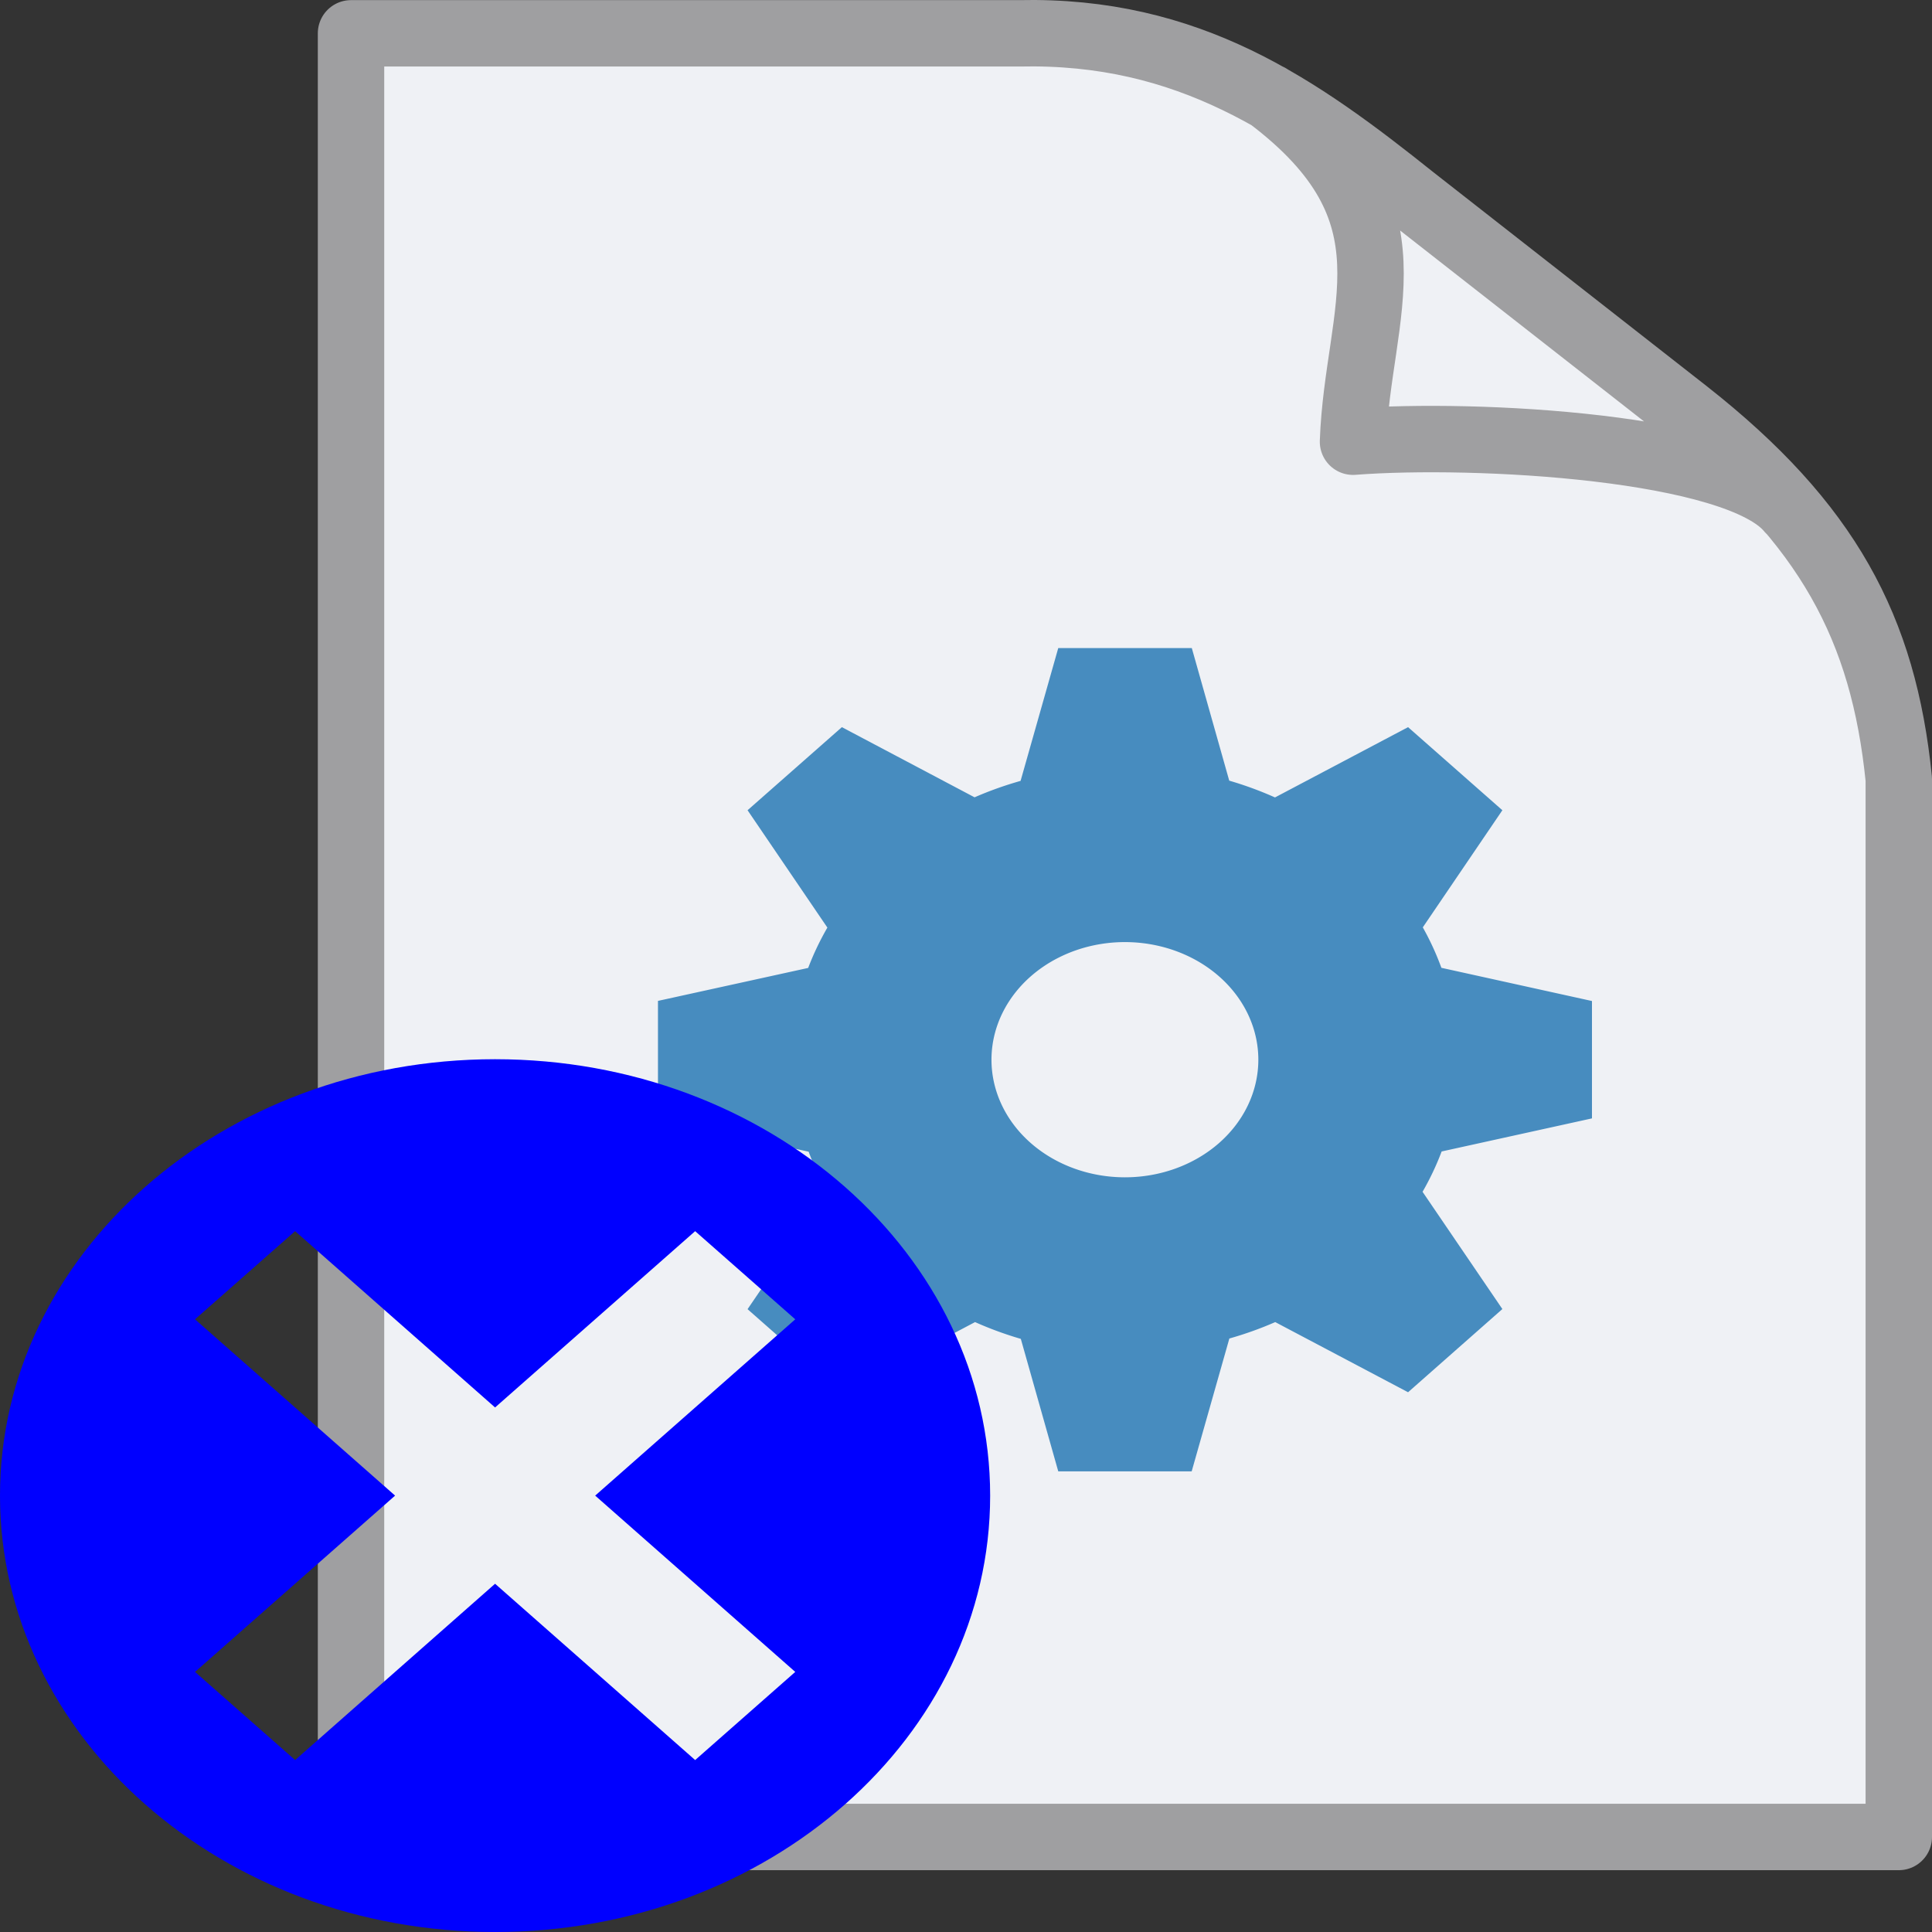 <?xml version="1.0" encoding="UTF-8" standalone="no"?>
<svg
   xmlns:dc="http://purl.org/dc/elements/1.1/"
   xmlns:cc="http://creativecommons.org/ns#"
   xmlns:rdf="http://www.w3.org/1999/02/22-rdf-syntax-ns#"
   xmlns:svg="http://www.w3.org/2000/svg"
   xmlns="http://www.w3.org/2000/svg"
   xmlns:sodipodi="http://sodipodi.sourceforge.net/DTD/sodipodi-0.dtd"
   xmlns:inkscape="http://www.inkscape.org/namespaces/inkscape"
   width="16"
   height="16"
   version="1.1"
   id="svg6"
   sodipodi:docname="TestCaseFailed1.svg"
   inkscape:version="1.0.1 (3bc2e813f5, 2020-09-07)">
  <rect width="100%" height="100%" fill="#333333" stroke="none"/>
  <defs
     id="defs10" />
  <sodipodi:namedview
     pagecolor="#ffffff"
     bordercolor="#666666"
     borderopacity="1"
     objecttolerance="10"
     gridtolerance="10"
     guidetolerance="10"
     inkscape:pageopacity="0"
     inkscape:pageshadow="2"
     inkscape:window-width="1527"
     inkscape:window-height="1058"
     id="namedview8"
     showgrid="false"
     inkscape:zoom="22.96875"
     inkscape:cx="9.3387755"
     inkscape:cy="16"
     inkscape:window-x="219"
     inkscape:window-y="0"
     inkscape:window-maximized="0"
     inkscape:current-layer="svg6"
     inkscape:document-rotation="0" />
  <path
     d="M 14.82,4.223 C 14.389,3.698 12.222,3.58 11.205,3.658 11.244,2.561 11.78,1.761 10.51,0.802 M 2.907,0.276 H 8.437 C 9.849,0.244 10.754,0.886 11.704,1.645 l 2.264,1.772 c 1.168,0.919 1.631,1.785 1.757,3.036 V 15.213 H 2.907 Z"
     fill="#eff1f5"
     stroke="#9f9fa1"
     stroke-linecap="round"
     stroke-linejoin="round"
     id="path2"
     style="stroke-width:0.55" />
  <path
     d="M 8.764,5.367 8.452,6.467 A 2.763,2.435 0 0 0 8.071,6.603 L 6.972,6.022 6.191,6.71 6.852,7.682 A 2.763,2.435 0 0 0 6.693,8.016 L 5.449,8.289 v 0.974 l 1.248,0.275 a 2.763,2.435 0 0 0 0.154,0.335 l -0.66,0.969 0.782,0.689 1.102,-0.582 a 2.763,2.435 0 0 0 0.379,0.139 l 0.31,1.097 h 1.105 l 0.312,-1.1 a 2.763,2.435 0 0 0 0.38,-0.136 l 1.1,0.581 0.781,-0.689 -0.661,-0.971 a 2.763,2.435 0 0 0 0.158,-0.334 l 1.245,-0.274 V 8.29 L 11.937,8.015 A 2.763,2.435 0 0 0 11.783,7.68 L 12.442,6.71 11.661,6.022 10.559,6.604 A 2.763,2.435 0 0 0 10.18,6.465 L 9.87,5.367 H 8.764 Z M 9.317,7.802 A 1.105,0.974 0 0 1 10.421,8.777 1.105,0.974 0 0 1 9.317,9.75 1.105,0.974 0 0 1 8.211,8.777 1.105,0.974 0 0 1 9.317,7.802 Z"
     fill="#478cbf"
     id="path4"
     style="stroke-width:0.55" />
  <path
     d="M 4.1,8.772 C 1.836,8.772 0,10.39 0,12.386 c 0,1.996 1.836,3.614 4.1,3.614 2.265,0 4.1,-1.618 4.1,-3.614 0,-1.996 -1.836,-3.614 -4.1,-3.614 z M 2.444,10.196 4.1,11.656 5.757,10.196 6.586,10.926 4.929,12.386 6.586,13.846 5.757,14.576 4.1,13.116 2.444,14.576 1.615,13.846 3.272,12.386 1.615,10.926 Z"
     fill="#ff5d5d"
     id="path14"
     style="fill:#0000ff;stroke-width:0.55" />
</svg>
